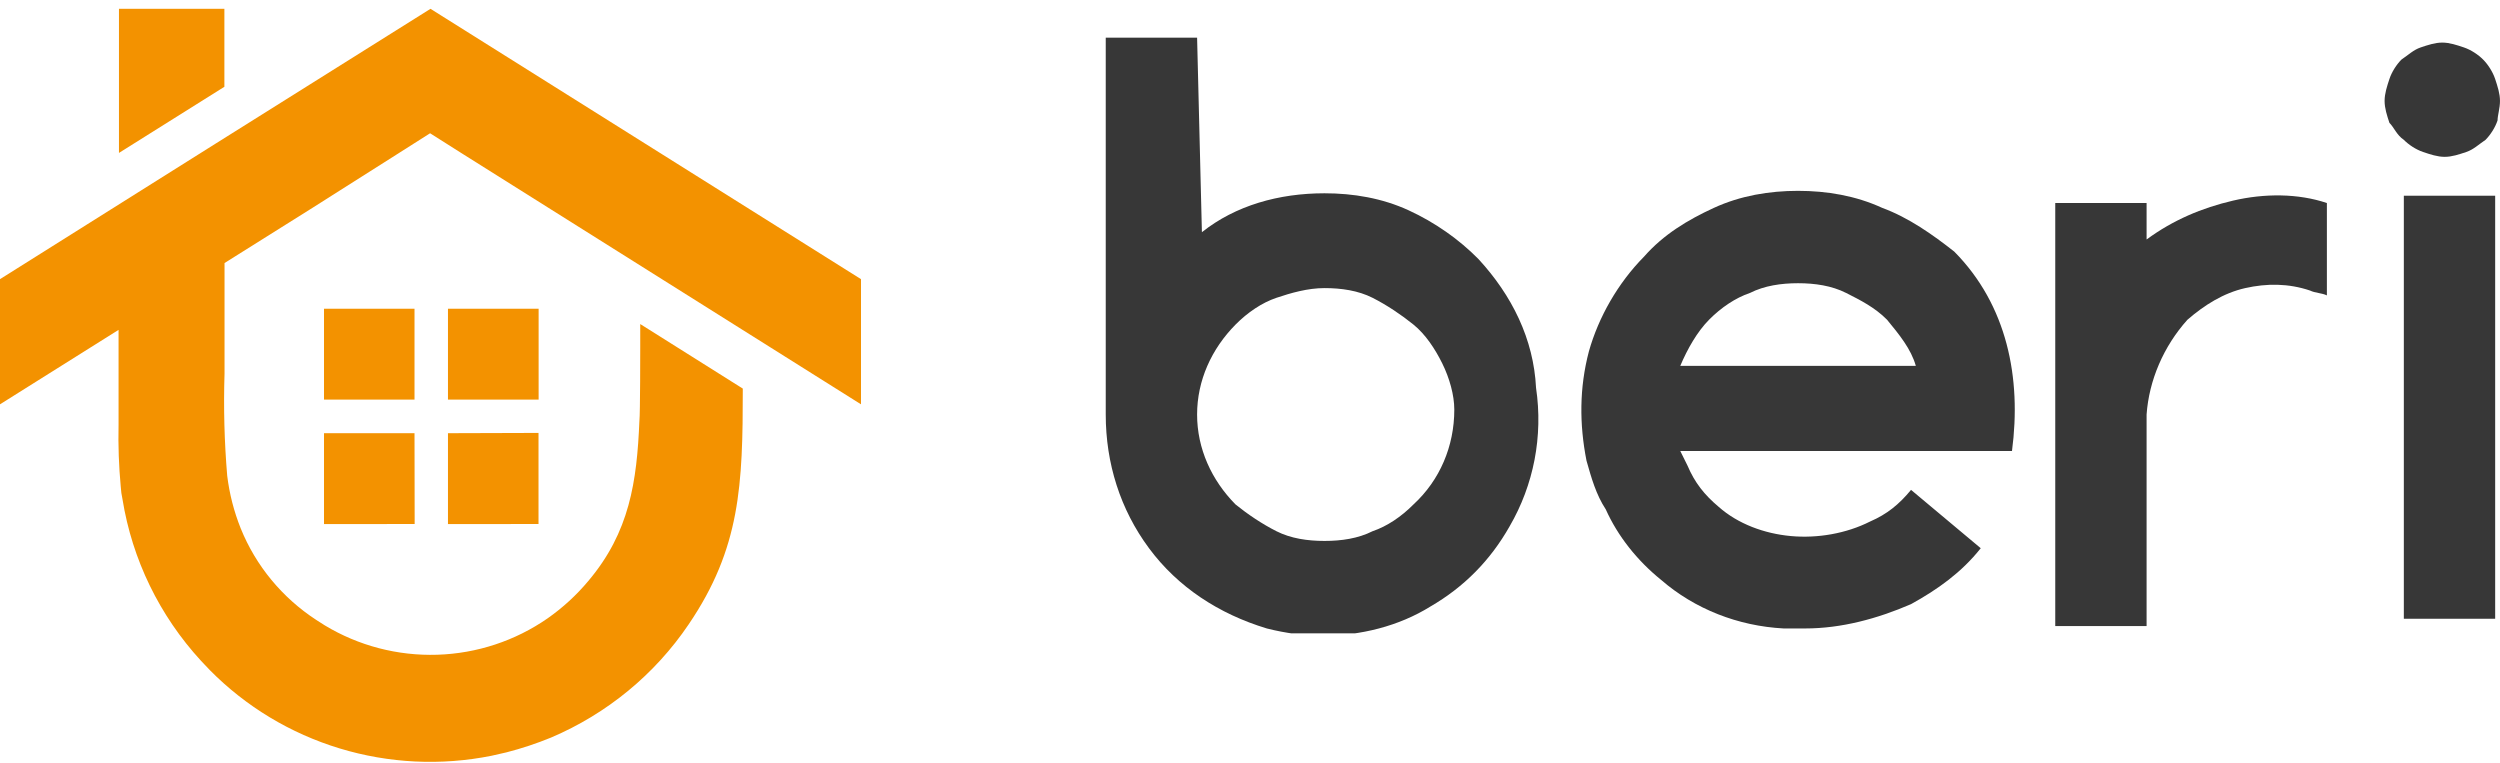 <svg width="118" height="36" viewBox="0 0 118 36" fill="none" xmlns="http://www.w3.org/2000/svg">
<g clip-path="url(#clip0_310_463)">
<path d="M69.778 12.222C68.87 11.303 67.736 10.5 66.488 9.927C65.24 9.353 63.878 9.123 62.516 9.123C60.361 9.123 58.318 9.697 56.73 10.959L56.503 1.779H52.191V19.566C52.191 21.86 52.872 24.041 54.234 25.877C55.595 27.713 57.524 28.975 59.793 29.663C60.701 29.893 61.609 30.008 62.403 30.008C64.218 30.008 66.034 29.549 67.509 28.631C69.097 27.713 70.345 26.45 71.253 24.844C72.388 22.893 72.841 20.598 72.501 18.303C72.388 16.008 71.366 13.943 69.778 12.222ZM66.715 23.811C66.147 24.385 65.466 24.844 64.786 25.073C64.105 25.418 63.311 25.532 62.516 25.532C61.722 25.532 60.928 25.418 60.247 25.073C59.566 24.729 58.886 24.27 58.318 23.811C57.184 22.664 56.503 21.172 56.503 19.566C56.503 17.959 57.184 16.467 58.318 15.32C58.886 14.746 59.566 14.287 60.247 14.057C60.928 13.828 61.722 13.598 62.516 13.598C63.311 13.598 64.105 13.713 64.786 14.057C65.466 14.402 66.147 14.861 66.715 15.32C67.282 15.779 67.736 16.467 68.076 17.156C68.416 17.844 68.643 18.648 68.643 19.336C68.643 21.057 67.963 22.664 66.715 23.811Z" fill="#373737"/>
<path d="M88.839 9.811C87.591 9.237 86.229 9.008 84.868 9.008C83.506 9.008 82.145 9.237 80.897 9.811C79.649 10.385 78.514 11.073 77.606 12.106C76.358 13.368 75.451 14.975 74.997 16.581C74.543 18.302 74.543 20.024 74.883 21.745C75.11 22.548 75.337 23.352 75.791 24.04C76.358 25.302 77.266 26.45 78.401 27.368C79.989 28.745 82.031 29.548 84.187 29.663C84.528 29.663 84.868 29.663 85.208 29.663C86.91 29.663 88.612 29.204 90.201 28.515C91.449 27.827 92.583 27.023 93.491 25.876L90.201 23.122C89.633 23.811 89.066 24.27 88.272 24.614C87.137 25.188 85.776 25.417 84.528 25.302C83.279 25.188 82.031 24.729 81.124 23.925C80.443 23.352 79.989 22.778 79.649 21.974C79.535 21.745 79.422 21.515 79.308 21.286H94.966C95.42 17.843 94.739 14.401 92.243 11.877C91.222 11.073 90.087 10.27 88.839 9.811ZM79.308 17.27C79.649 16.466 80.103 15.663 80.67 15.089C81.237 14.516 81.918 14.057 82.599 13.827C83.279 13.483 84.074 13.368 84.868 13.368C85.662 13.368 86.456 13.483 87.137 13.827C87.818 14.171 88.499 14.516 89.066 15.089C89.633 15.778 90.201 16.466 90.427 17.27H79.308Z" fill="#373737"/>
<path d="M105.404 9.468C103.929 9.812 102.567 10.386 101.319 11.304V9.583H97.008V29.549H101.319V19.566C101.433 17.959 102.114 16.353 103.248 15.091C104.042 14.402 104.95 13.829 105.971 13.599C106.992 13.37 108.014 13.37 109.035 13.714C109.262 13.829 109.602 13.829 109.829 13.943V9.583C108.467 9.124 106.879 9.124 105.404 9.468Z" fill="#373737"/>
<path d="M117.772 9.238H113.461V29.205H117.772V9.238Z" fill="#373737"/>
<path d="M117.205 2.813C116.978 2.584 116.637 2.354 116.297 2.239C115.957 2.125 115.616 2.01 115.276 2.01C114.935 2.01 114.595 2.125 114.255 2.239C113.914 2.354 113.687 2.584 113.347 2.813C113.12 3.043 112.893 3.387 112.78 3.731C112.666 4.075 112.553 4.42 112.553 4.764C112.553 5.108 112.666 5.452 112.78 5.796C113.007 6.026 113.12 6.37 113.46 6.6C113.687 6.829 114.028 7.059 114.368 7.173C114.709 7.288 115.049 7.403 115.389 7.403C115.73 7.403 116.07 7.288 116.41 7.173C116.751 7.059 116.978 6.829 117.318 6.6C117.545 6.37 117.772 6.026 117.885 5.682C117.885 5.452 117.999 5.108 117.999 4.764C117.999 4.42 117.885 4.075 117.772 3.731C117.658 3.387 117.432 3.043 117.205 2.813Z" fill="#373737"/>
</g>
<path d="M9.908 31.633L9.487 31.189C7.528 29.057 6.24 26.409 5.782 23.567C5.738 23.37 5.71 23.169 5.699 22.967C5.609 21.998 5.574 21.026 5.596 20.054V15.57L0 19.084V13.176C6.78 8.91 13.553 4.656 20.319 0.416L40.639 13.176V19.084L21.757 7.213L20.3 6.29L18.717 7.295C16.014 9.017 13.307 10.724 10.598 12.415V17.631C10.547 19.239 10.589 20.849 10.724 22.453C10.828 23.306 11.042 24.142 11.362 24.941C12.076 26.706 13.32 28.213 14.928 29.261L15.329 29.517C16.924 30.481 18.771 30.963 20.64 30.904C22.51 30.845 24.321 30.247 25.85 29.184C26.564 28.683 27.209 28.092 27.766 27.425C29.72 25.114 30.06 22.733 30.18 19.865C30.219 19.546 30.219 16.422 30.219 16.422V15.295L35.06 18.341C35.06 22.891 34.951 25.867 32.505 29.47C30.909 31.832 28.653 33.688 26.01 34.813C25.324 35.094 24.62 35.328 23.902 35.512L23.2 35.672C20.818 36.15 18.353 36.031 16.03 35.325C13.708 34.619 11.602 33.349 9.907 31.632L9.908 31.633ZM21.144 24.735V20.447L25.418 20.434V24.734L21.144 24.735ZM15.293 24.735V20.447H19.565L19.572 24.734L15.293 24.735ZM21.144 18.86V14.571H25.423V18.86L21.144 18.86ZM15.293 18.86V14.571H19.565V18.86L15.293 18.86ZM5.615 0.416H10.591V4.096L5.615 7.218V0.416Z" fill="#F39200"/>
<defs>
<clipPath id="clip0_310_463">
<rect width="65.808" height="28.114" fill="white" transform="translate(52.191 1.779)"/>
</clipPath>
</defs>
</svg>
